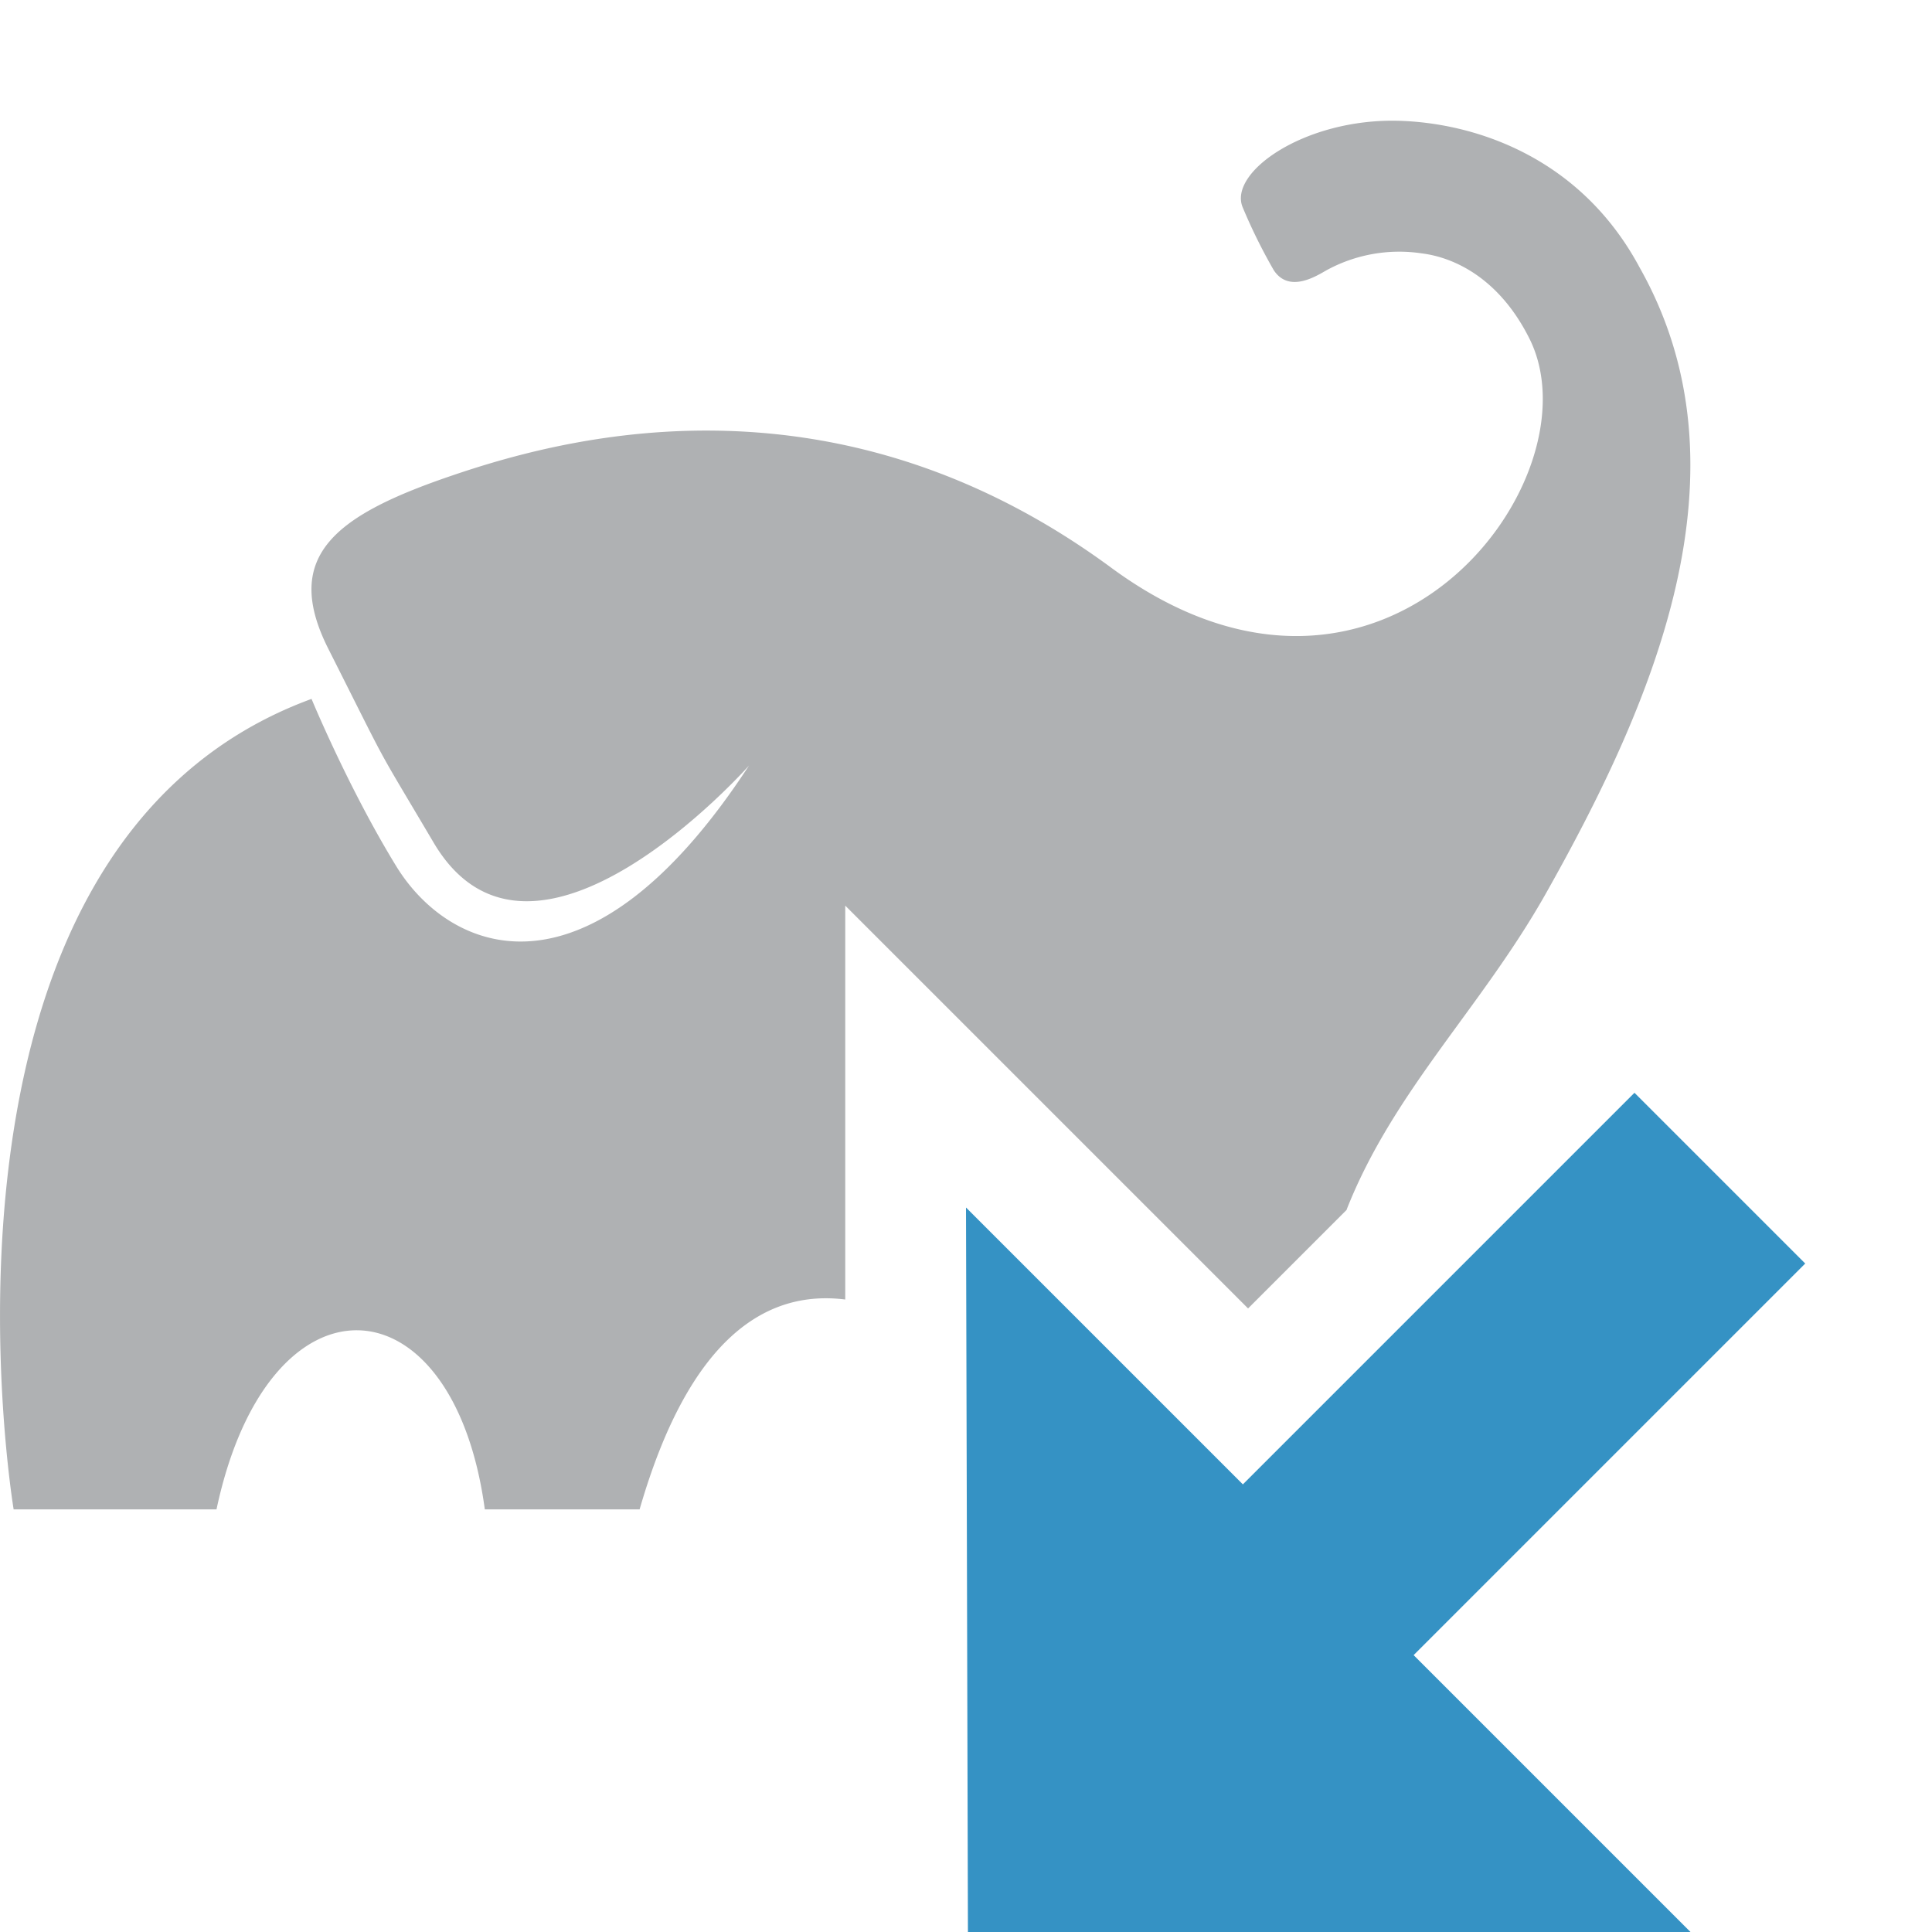 <svg width="16" height="16" viewBox="0 0 16 16" xmlns="http://www.w3.org/2000/svg"><rect width="16" height="16" fill="none"/><g fill="none" fill-rule="evenodd"><path fill="#3592C4" d="M8.016 16H14l-6-6z"/><path d="M11.154 10.018l-.818.818L7 7.5v3.262c-.65-.082-1.291.31-1.703 1.738H4.015c-.262-1.94-1.794-2.015-2.222 0H.113S-.802 7.028 2.58 5.788c0 0 .307.743.703 1.388.44.715 1.584 1.21 2.92-.836 0 0-1.793 2.025-2.612.638-.516-.873-.34-.55-.872-1.605-.391-.776.064-1.112 1.055-1.445.99-.334 3.178-.883 5.428.773 2.25 1.657 4.046-.735 3.464-1.897-.247-.494-.616-.672-.894-.706a1.255 1.255 0 0 0-.786.14c-.08.045-.309.194-.437 0a4.566 4.566 0 0 1-.258-.522c-.119-.29.512-.732 1.28-.716.626.014 1.512.29 2.008 1.216.951 1.686.11 3.61-.777 5.184-.536.95-1.262 1.634-1.65 2.618z" fill="#AFB1B3"/><path fill="#3592C4" d="M13.536 9.05l1.414 1.414-4.95 4.95L8.586 14z"/></g></svg>